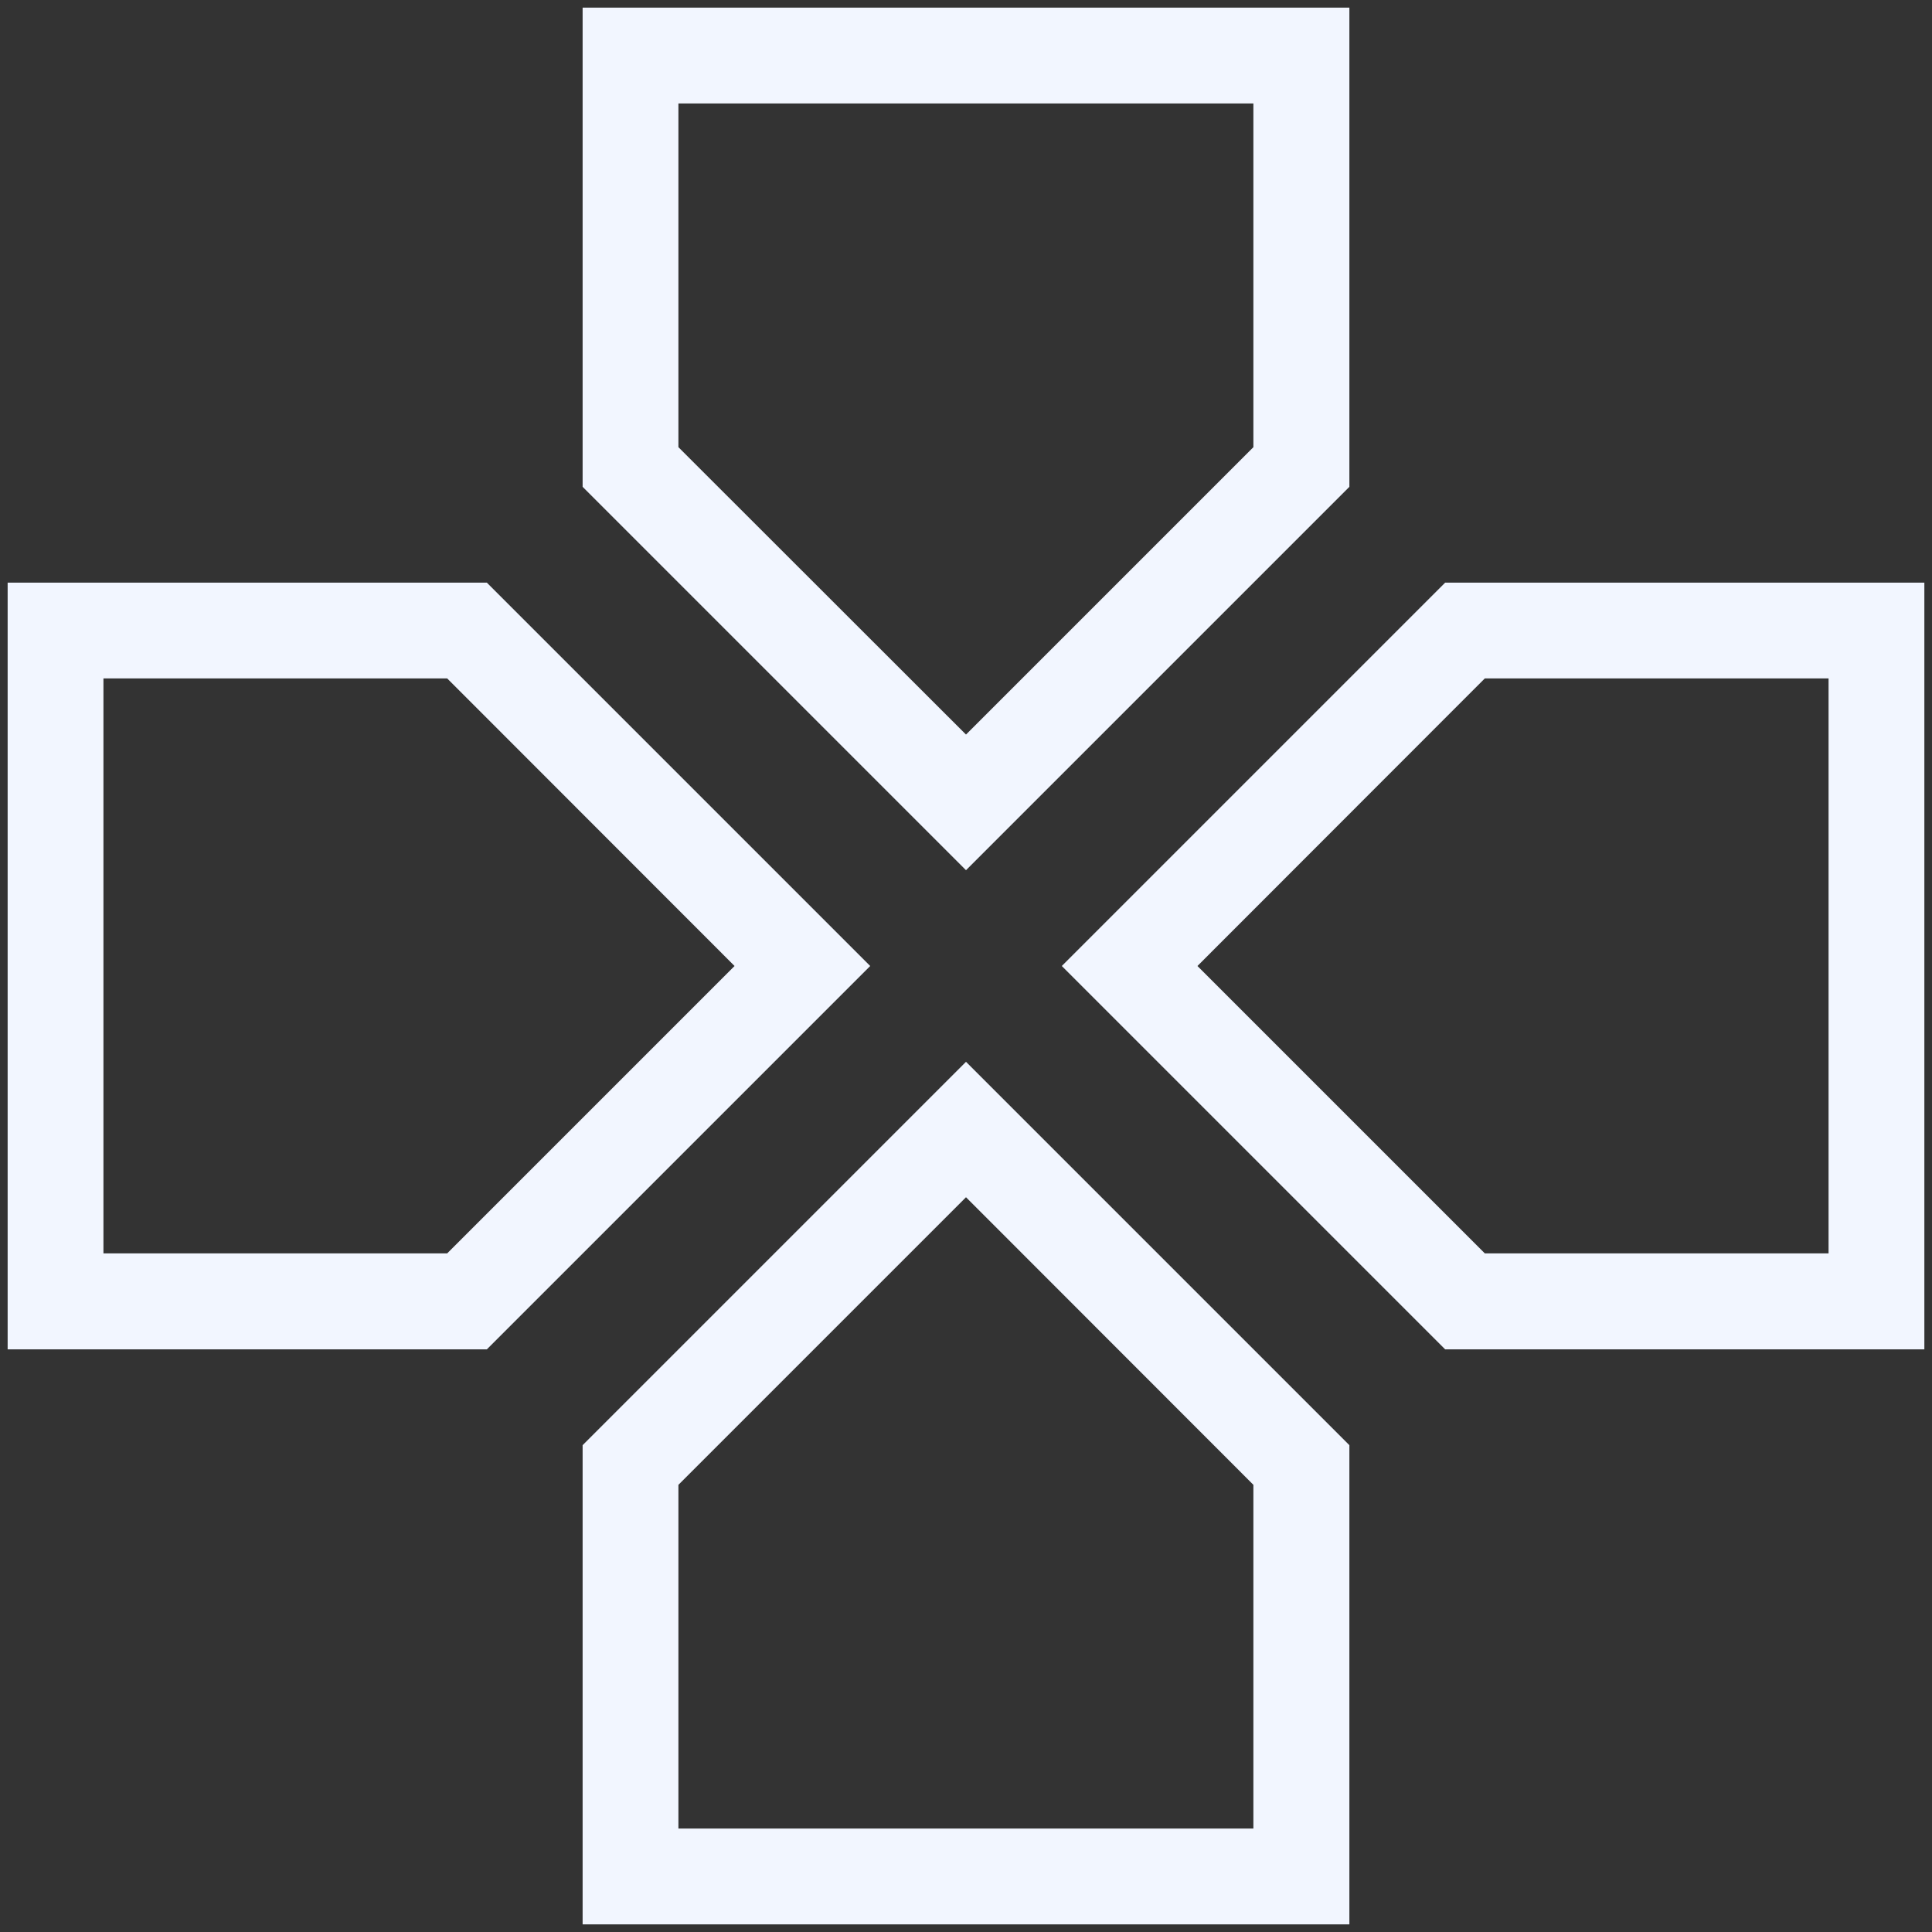 <svg version="1.2" baseProfile="tiny-ps" xmlns="http://www.w3.org/2000/svg" viewBox="0 0 96 96" width="96" height="96">
	<rect x="0" y="0" width="96" height="96" fill="#333333" stroke="none"/>
	<title>noun_videogame cross_1825748-svg</title>
	<style>
		tspan { white-space:pre }
		.shp0 { fill: #f2f6ff } 
	</style>
	<g id="Layer">
		<path id="Layer" fill-rule="evenodd" class="shp0" d="M48 43.24L28.95 24.19L28.95 0.38L67.05 0.38L67.05 24.19L48 43.24ZM33.71 22.22L48 36.5L62.28 22.22L62.28 5.14L33.71 5.14L33.71 22.22ZM48 52.76L67.05 71.81L67.05 95.62L28.95 95.62L28.95 71.81L48 52.76ZM62.28 73.78L48 59.49L33.71 73.78L33.71 90.86L62.28 90.86L62.28 73.78ZM95.62 28.95L95.62 67.05L71.81 67.05L52.76 48L71.81 28.95L95.62 28.95ZM90.86 33.71L73.78 33.71L59.5 48L73.78 62.28L90.86 62.28L90.86 33.71ZM43.24 48L24.19 67.05L0.38 67.05L0.38 28.95L24.19 28.95L43.24 48ZM36.5 48L22.22 33.71L5.14 33.71L5.14 62.28L22.22 62.28L36.5 48Z" />
	</g>
</svg>